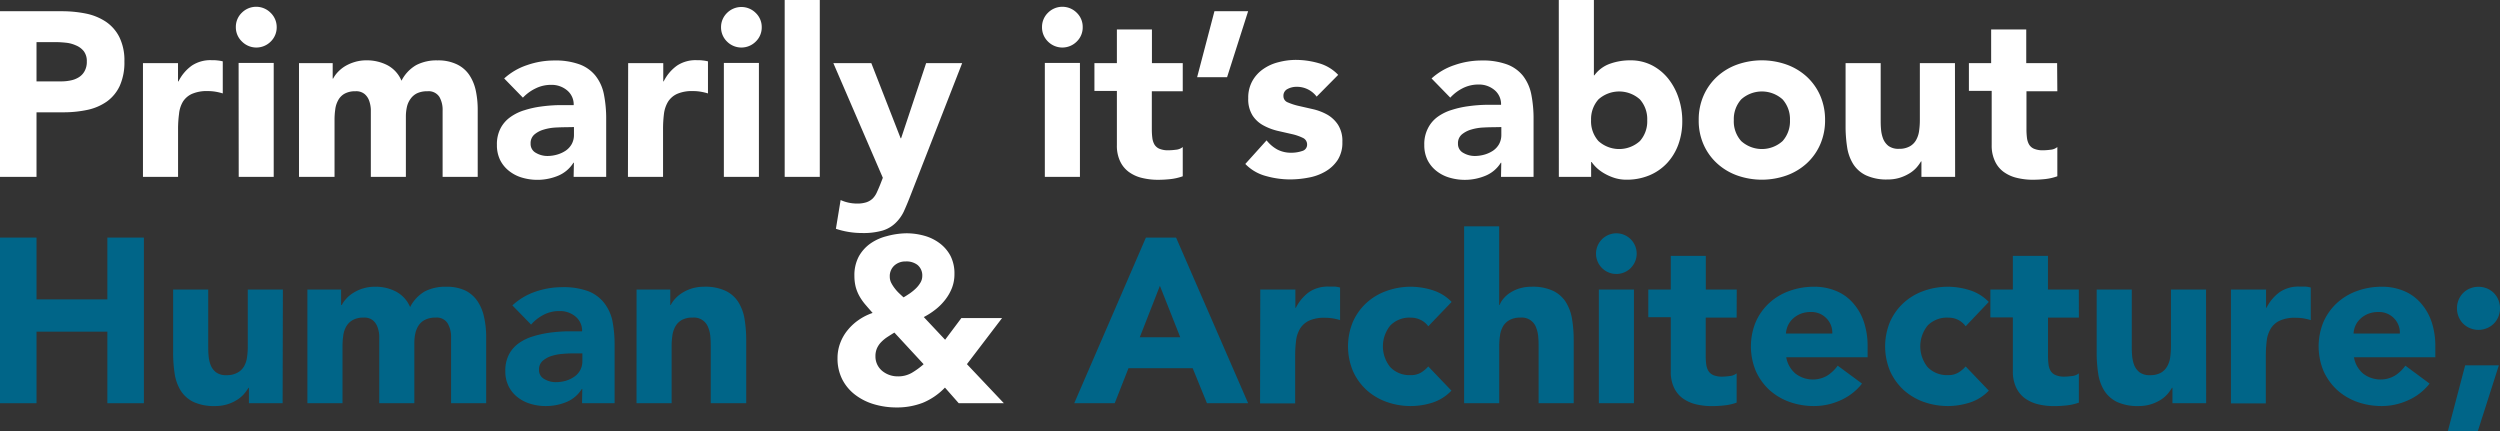 <svg id="Layer_1" data-name="Layer 1" xmlns="http://www.w3.org/2000/svg" viewBox="0 0 460.79 79.5"><rect x="0" y="0" width="460.79" height="79.5" fill="#333333" stroke="none"/><defs><style>.cls-1{fill:#fff;}.cls-2{fill:#006588;}</style></defs><path class="cls-1" d="M0,2.07H11.34a22.29,22.29,0,0,1,4.49.43A10.36,10.36,0,0,1,19.51,4,7.46,7.46,0,0,1,22,6.84a9.69,9.69,0,0,1,.93,4.5,10.51,10.51,0,0,1-.86,4.49,7.41,7.41,0,0,1-2.37,2.88,9.77,9.77,0,0,1-3.58,1.54,21.15,21.15,0,0,1-4.49.45H6.73V32.6H0ZM6.73,15h4.48A8.31,8.31,0,0,0,13,14.83a4.44,4.44,0,0,0,1.51-.58,3,3,0,0,0,1.07-1.12A3.46,3.46,0,0,0,16,11.34a3,3,0,0,0-.54-1.88A3.53,3.53,0,0,0,14,8.37a5.85,5.85,0,0,0-1.88-.5,19.69,19.69,0,0,0-2-.11H6.73Z"/><path class="cls-1" d="M26.35,11.64h6.46V15h.09a7.83,7.83,0,0,1,2.46-2.91,6.19,6.19,0,0,1,3.58-1c.37,0,.75,0,1.12.05a6.15,6.15,0,0,1,1,.17v5.91a10.11,10.11,0,0,0-1.35-.32,8.06,8.06,0,0,0-1.41-.11,6.8,6.8,0,0,0-2.93.52,3.84,3.84,0,0,0-1.66,1.44A5.4,5.4,0,0,0,33,21a20.72,20.72,0,0,0-.18,2.85V32.6H26.35Z"/><path class="cls-1" d="M43.47,5a3.6,3.6,0,0,1,1.1-2.65,3.74,3.74,0,0,1,5.3,0A3.64,3.64,0,0,1,51,5a3.65,3.65,0,0,1-1.1,2.66,3.74,3.74,0,0,1-5.3,0A3.61,3.61,0,0,1,43.47,5Zm.51,6.6h6.47v21H44Z"/><path class="cls-1" d="M55.11,11.64h6.21v2.85h.08a5.29,5.29,0,0,1,.87-1.21A6.53,6.53,0,0,1,63.6,12.2a8,8,0,0,1,1.77-.77,7.42,7.42,0,0,1,2.16-.31,8.25,8.25,0,0,1,3.9.91A5.71,5.71,0,0,1,74,14.88,6.94,6.94,0,0,1,76.71,12a8.13,8.13,0,0,1,3.93-.87,7.91,7.91,0,0,1,3.55.72,5.74,5.74,0,0,1,2.29,1.94,8.29,8.29,0,0,1,1.21,2.89,16.68,16.68,0,0,1,.36,3.55V32.6H81.58V20.4A4.81,4.81,0,0,0,81,17.88a2.36,2.36,0,0,0-2.22-1.06,4.38,4.38,0,0,0-1.88.36,3.15,3.15,0,0,0-1.2,1A4,4,0,0,0,75,19.71a8.17,8.17,0,0,0-.19,1.81V32.6H68.35V21.52c0-.38,0-.84,0-1.38a5.54,5.54,0,0,0-.3-1.55,2.89,2.89,0,0,0-.84-1.25,2.45,2.45,0,0,0-1.7-.52,4,4,0,0,0-2,.45,3,3,0,0,0-1.18,1.21,4.65,4.65,0,0,0-.54,1.7,14,14,0,0,0-.13,2V32.6H55.11Z"/><path class="cls-1" d="M105.78,30h-.09a6.06,6.06,0,0,1-2.87,2.41,10,10,0,0,1-6.6.33,7,7,0,0,1-2.39-1.23,5.91,5.91,0,0,1-1.64-2,6.21,6.21,0,0,1-.6-2.8,6.35,6.35,0,0,1,.67-3.06,5.83,5.83,0,0,1,1.81-2.07,8.8,8.8,0,0,1,2.61-1.27,17.66,17.66,0,0,1,3-.67,27.87,27.87,0,0,1,3.15-.26c1,0,2,0,2.91,0a3.36,3.36,0,0,0-1.23-2.74,4.42,4.42,0,0,0-2.91-1,6.36,6.36,0,0,0-2.91.67A8,8,0,0,0,96.38,18l-3.45-3.54A11.78,11.78,0,0,1,97.15,12a15.14,15.14,0,0,1,5-.85,12.93,12.93,0,0,1,4.68.72,6.75,6.75,0,0,1,2.93,2.09,8,8,0,0,1,1.54,3.38,22.83,22.83,0,0,1,.43,4.64V32.6h-6Zm-1.6-6.55q-.74,0-1.83.06a9.14,9.14,0,0,0-2.11.37,4.67,4.67,0,0,0-1.73.9,2.09,2.09,0,0,0-.71,1.68,1.85,1.85,0,0,0,1,1.73,4.18,4.18,0,0,0,2.07.56,6.58,6.58,0,0,0,1.83-.26,5.59,5.59,0,0,0,1.58-.73,3.65,3.65,0,0,0,1.1-1.21,3.51,3.51,0,0,0,.41-1.73V23.42Z"/><path class="cls-1" d="M115.78,11.64h6.47V15h.08a7.83,7.83,0,0,1,2.46-2.91,6.19,6.19,0,0,1,3.58-1c.37,0,.75,0,1.12.05a6.27,6.27,0,0,1,1,.17v5.91a10.25,10.25,0,0,0-1.36-.32,7.94,7.94,0,0,0-1.4-.11,6.82,6.82,0,0,0-2.94.52,3.9,3.9,0,0,0-1.66,1.44,5.71,5.71,0,0,0-.75,2.22,22.52,22.52,0,0,0-.17,2.85V32.6h-6.47Z"/><path class="cls-1" d="M132.9,5A3.64,3.64,0,0,1,134,2.39a3.74,3.74,0,0,1,5.3,0A3.6,3.6,0,0,1,140.4,5a3.61,3.61,0,0,1-1.1,2.66,3.74,3.74,0,0,1-5.3,0A3.65,3.65,0,0,1,132.9,5Zm.52,6.6h6.46v21h-6.46Z"/><path class="cls-1" d="M144.63,0h6.47V32.6h-6.47Z"/><path class="cls-1" d="M167.83,36c-.43,1.12-.85,2.11-1.25,3A7.31,7.31,0,0,1,165,41.16a5.9,5.9,0,0,1-2.34,1.34,12.81,12.81,0,0,1-3.76.45,15.17,15.17,0,0,1-4.83-.78l.87-5.3a7.39,7.39,0,0,0,3,.65,5.46,5.46,0,0,0,1.76-.24,3.07,3.07,0,0,0,1.15-.69,3.82,3.82,0,0,0,.75-1.1c.2-.43.42-.94.65-1.51l.47-1.21L153.6,11.64h7L166,25.48h.09l4.61-13.84h6.64Z"/><path class="cls-1" d="M192.06,5a3.64,3.64,0,0,1,1.1-2.65,3.74,3.74,0,0,1,5.3,0A3.6,3.6,0,0,1,199.56,5a3.61,3.61,0,0,1-1.1,2.66,3.74,3.74,0,0,1-5.3,0A3.65,3.65,0,0,1,192.06,5Zm.52,6.6h6.47v21h-6.47Z"/><path class="cls-1" d="M218,16.82h-5.7v7a12.71,12.71,0,0,0,.09,1.58,3.3,3.3,0,0,0,.39,1.23,1.94,1.94,0,0,0,.92.79,4.12,4.12,0,0,0,1.67.28,11.24,11.24,0,0,0,1.35-.1,2.32,2.32,0,0,0,1.28-.5v5.39a10,10,0,0,1-2.25.52,22.09,22.09,0,0,1-2.28.13,12.45,12.45,0,0,1-3-.35,6.74,6.74,0,0,1-2.41-1.1,5.11,5.11,0,0,1-1.62-2,6.66,6.66,0,0,1-.58-2.93v-10h-4.14V11.64h4.14V5.43h6.46v6.21H218Z"/><path class="cls-1" d="M226.17,14.23h-5.52l3.19-12.16h6.21Z"/><path class="cls-1" d="M242.68,17.81A4.55,4.55,0,0,0,238.93,16a3.52,3.52,0,0,0-1.59.39,1.37,1.37,0,0,0-.78,1.34,1.21,1.21,0,0,0,.8,1.14,11.06,11.06,0,0,0,2,.65l2.63.6a10.09,10.09,0,0,1,2.63,1,5.86,5.86,0,0,1,2,1.88,5.54,5.54,0,0,1,.8,3.17,5.87,5.87,0,0,1-.88,3.34,6.75,6.75,0,0,1-2.27,2.11,9.39,9.39,0,0,1-3.1,1.12,18.14,18.14,0,0,1-3.41.33,16.41,16.41,0,0,1-4.44-.63,8.17,8.17,0,0,1-3.79-2.22l3.92-4.35a6.6,6.6,0,0,0,2,1.7,5.41,5.41,0,0,0,2.57.58,6.18,6.18,0,0,0,2-.32,1.2,1.2,0,0,0,.9-1.19,1.32,1.32,0,0,0-.79-1.23,9.21,9.21,0,0,0-2-.69l-2.63-.6a10.61,10.61,0,0,1-2.63-1,5.48,5.48,0,0,1-2-1.83,5.62,5.62,0,0,1-.8-3.17,6.3,6.3,0,0,1,.76-3.19,6.55,6.55,0,0,1,2-2.2,8.39,8.39,0,0,1,2.83-1.27,12.61,12.61,0,0,1,3.23-.42,15.26,15.26,0,0,1,4.18.61,7.78,7.78,0,0,1,3.58,2.15Z"/><path class="cls-1" d="M276.71,30h-.09a6,6,0,0,1-2.87,2.41,9.94,9.94,0,0,1-6.59.33,7,7,0,0,1-2.4-1.23,6,6,0,0,1-1.64-2,6.21,6.21,0,0,1-.6-2.8,6.35,6.35,0,0,1,.67-3.06A5.83,5.83,0,0,1,265,21.52a8.8,8.8,0,0,1,2.61-1.27,17.66,17.66,0,0,1,3-.67,27.87,27.87,0,0,1,3.15-.26c1.05,0,2,0,2.91,0a3.36,3.36,0,0,0-1.23-2.74,4.42,4.42,0,0,0-2.91-1,6.36,6.36,0,0,0-2.91.67A8,8,0,0,0,267.31,18l-3.45-3.54A11.78,11.78,0,0,1,268.08,12a15.14,15.14,0,0,1,5-.85,12.93,12.93,0,0,1,4.68.72,6.78,6.78,0,0,1,2.94,2.09,8.15,8.15,0,0,1,1.53,3.38,22.83,22.83,0,0,1,.43,4.64V32.6h-6Zm-1.6-6.55q-.74,0-1.83.06a9.14,9.14,0,0,0-2.11.37,4.75,4.75,0,0,0-1.73.9,2.09,2.09,0,0,0-.71,1.68,1.85,1.85,0,0,0,1,1.73,4.18,4.18,0,0,0,2.07.56,6.58,6.58,0,0,0,1.83-.26,5.59,5.59,0,0,0,1.58-.73,3.65,3.65,0,0,0,1.1-1.21,3.51,3.51,0,0,0,.41-1.73V23.42Z"/><path class="cls-1" d="M287.31,0h6.47V13.88h.09a6.08,6.08,0,0,1,2.87-2.13,11,11,0,0,1,3.77-.63,8.62,8.62,0,0,1,4,.93,9.36,9.36,0,0,1,3,2.48,11.46,11.46,0,0,1,1.89,3.56,13.1,13.1,0,0,1,.67,4.2,12.43,12.43,0,0,1-.73,4.36,10.1,10.1,0,0,1-2.09,3.43A9.45,9.45,0,0,1,304,32.32a10.8,10.8,0,0,1-4.22.8,7.29,7.29,0,0,1-2.12-.3,9.42,9.42,0,0,1-1.83-.78A7.91,7.91,0,0,1,294.36,31a7.32,7.32,0,0,1-1-1.14h-.09V32.6h-5.95Zm5.95,22.12A5.46,5.46,0,0,0,294.62,26a5.7,5.7,0,0,0,7.64,0,5.45,5.45,0,0,0,1.35-3.84,5.45,5.45,0,0,0-1.35-3.84,5.73,5.73,0,0,0-7.64,0A5.46,5.46,0,0,0,293.26,22.12Z"/><path class="cls-1" d="M313.1,22.12a10.94,10.94,0,0,1,.91-4.53,10.44,10.44,0,0,1,2.48-3.47,10.94,10.94,0,0,1,3.7-2.22,13.66,13.66,0,0,1,9.1,0A11.08,11.08,0,0,1,333,14.12a10.44,10.44,0,0,1,2.48,3.47,11.11,11.11,0,0,1,.91,4.53,11,11,0,0,1-.91,4.53A10.34,10.34,0,0,1,333,30.12a11.08,11.08,0,0,1-3.71,2.22,13.66,13.66,0,0,1-9.1,0,10.94,10.94,0,0,1-3.7-2.22A10.34,10.34,0,0,1,314,26.65,10.88,10.88,0,0,1,313.1,22.12Zm6.47,0A5.42,5.42,0,0,0,320.93,26a5.69,5.69,0,0,0,7.63,0,5.46,5.46,0,0,0,1.36-3.84,5.46,5.46,0,0,0-1.36-3.84,5.71,5.71,0,0,0-7.63,0A5.42,5.42,0,0,0,319.57,22.12Z"/><path class="cls-1" d="M360.36,32.6h-6.21V29.75h-.08a7.34,7.34,0,0,1-.89,1.21A5.86,5.86,0,0,1,351.87,32a8,8,0,0,1-1.77.78,7.42,7.42,0,0,1-2.16.3,9,9,0,0,1-4-.76,5.69,5.69,0,0,1-2.37-2.09,8.25,8.25,0,0,1-1.12-3.15,25.18,25.18,0,0,1-.28-3.92V11.64h6.47V21.91c0,.6,0,1.22.06,1.87a6.25,6.25,0,0,0,.39,1.79,3.18,3.18,0,0,0,1,1.34,3.13,3.13,0,0,0,1.92.52,3.94,3.94,0,0,0,2-.46,3,3,0,0,0,1.18-1.2,4.7,4.7,0,0,0,.54-1.71,14,14,0,0,0,.13-2V11.64h6.47Z"/><path class="cls-1" d="M379.2,16.82h-5.69v7a12.71,12.71,0,0,0,.09,1.58,3.3,3.3,0,0,0,.39,1.23,1.94,1.94,0,0,0,.92.79,4.07,4.07,0,0,0,1.66.28,11.24,11.24,0,0,0,1.36-.1,2.25,2.25,0,0,0,1.27-.5v5.39A9.75,9.75,0,0,1,377,33a22.25,22.25,0,0,1-2.28.13,12.39,12.39,0,0,1-3-.35,6.79,6.79,0,0,1-2.42-1.1,5,5,0,0,1-1.61-2,6.65,6.65,0,0,1-.59-2.93v-10H362.9V11.64H367V5.43h6.47v6.21h5.69Z"/><path class="cls-2" d="M0,43.79H6.73V55.18H19.79V43.79h6.73V74.32H19.79V61.13H6.73V74.32H0Z"/><path class="cls-2" d="M52.09,74.32H45.88V71.48h-.09a7.52,7.52,0,0,1-.88,1.21,5.67,5.67,0,0,1-1.32,1.07,7.27,7.27,0,0,1-1.76.78,7.42,7.42,0,0,1-2.16.3,9.1,9.1,0,0,1-4-.75A5.76,5.76,0,0,1,33.31,72a8.25,8.25,0,0,1-1.12-3.15,25.4,25.4,0,0,1-.28-3.93V53.37h6.47V63.63c0,.6,0,1.23.06,1.88a6.07,6.07,0,0,0,.39,1.79,3.15,3.15,0,0,0,1,1.33,3.07,3.07,0,0,0,1.92.52,4,4,0,0,0,2-.45A3.11,3.11,0,0,0,45,67.49a4.65,4.65,0,0,0,.54-1.7,14.26,14.26,0,0,0,.13-2V53.37h6.47Z"/><path class="cls-2" d="M56.66,53.37h6.21v2.84H63a5.27,5.27,0,0,1,.86-1.2,5.77,5.77,0,0,1,1.34-1.08,7.27,7.27,0,0,1,1.76-.78,7.42,7.42,0,0,1,2.16-.3,8.08,8.08,0,0,1,3.9.91,5.73,5.73,0,0,1,2.57,2.84,7,7,0,0,1,2.71-2.89,8.27,8.27,0,0,1,3.93-.86,8.09,8.09,0,0,1,3.56.71A5.86,5.86,0,0,1,88,55.5a8.37,8.37,0,0,1,1.21,2.89A16.76,16.76,0,0,1,89.61,62V74.32H83.14V62.12a4.81,4.81,0,0,0-.63-2.52,2.36,2.36,0,0,0-2.22-1.06,4.15,4.15,0,0,0-1.87.37,3,3,0,0,0-1.21,1,4.3,4.3,0,0,0-.65,1.51,8.23,8.23,0,0,0-.19,1.81V74.32H69.9V63.24c0-.37,0-.83,0-1.38a5.34,5.34,0,0,0-.31-1.55,2.89,2.89,0,0,0-.84-1.25,2.44,2.44,0,0,0-1.7-.52A4,4,0,0,0,65,59,3.18,3.18,0,0,0,63.8,60.2a4.7,4.7,0,0,0-.54,1.71,14,14,0,0,0-.13,2V74.32H56.66Z"/><path class="cls-2" d="M107.33,71.69h-.09a6.05,6.05,0,0,1-2.86,2.42,9.9,9.9,0,0,1-3.78.73,9.43,9.43,0,0,1-2.82-.41,7,7,0,0,1-2.4-1.23,5.85,5.85,0,0,1-1.63-2,6.12,6.12,0,0,1-.61-2.81,6.41,6.41,0,0,1,.67-3.06,6,6,0,0,1,1.81-2.07A9.05,9.05,0,0,1,98.23,62a20,20,0,0,1,3-.67,30.4,30.4,0,0,1,3.15-.26c1,0,2,0,2.91,0a3.37,3.37,0,0,0-1.23-2.74,4.46,4.46,0,0,0-2.91-1,6.24,6.24,0,0,0-2.91.67,7.75,7.75,0,0,0-2.35,1.83l-3.45-3.54a11.87,11.87,0,0,1,4.22-2.52,15.14,15.14,0,0,1,5-.84,13.15,13.15,0,0,1,4.67.71,6.86,6.86,0,0,1,2.94,2.09A8.13,8.13,0,0,1,112.85,59a22.73,22.73,0,0,1,.43,4.63V74.32h-6Zm-1.6-6.55c-.49,0-1.1,0-1.83.07a9.13,9.13,0,0,0-2.11.36,4.61,4.61,0,0,0-1.73.91,2.09,2.09,0,0,0-.71,1.68,1.85,1.85,0,0,0,1,1.72,4.08,4.08,0,0,0,2.07.56,6.64,6.64,0,0,0,1.84-.25,5.68,5.68,0,0,0,1.57-.74,3.41,3.41,0,0,0,1.51-2.93V65.14Z"/><path class="cls-2" d="M117.33,53.37h6.21v2.84h.09a5.27,5.27,0,0,1,.86-1.2,5.77,5.77,0,0,1,1.34-1.08,7.27,7.27,0,0,1,1.76-.78,7.47,7.47,0,0,1,2.16-.3,8.83,8.83,0,0,1,4,.76,5.69,5.69,0,0,1,2.35,2.09,8.45,8.45,0,0,1,1.14,3.14,24.14,24.14,0,0,1,.3,3.93V74.32H131V64.06c0-.6,0-1.23-.06-1.87a5.65,5.65,0,0,0-.39-1.79,2.78,2.78,0,0,0-2.91-1.86,4,4,0,0,0-2,.45,3.18,3.18,0,0,0-1.18,1.21,4.9,4.9,0,0,0-.54,1.71,14,14,0,0,0-.13,2V74.32h-6.47Z"/><path class="cls-1" d="M178.22,67.12l6.81,7.2h-8.32l-2.54-2.88a12,12,0,0,1-4.08,2.8,13.27,13.27,0,0,1-4.89.86,14.49,14.49,0,0,1-4-.56,10.65,10.65,0,0,1-3.48-1.7A8.34,8.34,0,0,1,155.28,70a8.44,8.44,0,0,1-.91-4,7.79,7.79,0,0,1,.5-2.78,8.24,8.24,0,0,1,1.38-2.39,9.66,9.66,0,0,1,2.05-1.88,10.24,10.24,0,0,1,2.54-1.27c-.49-.55-.94-1.07-1.36-1.56a9.77,9.77,0,0,1-1.08-1.55,7.55,7.55,0,0,1-.69-1.72,8.46,8.46,0,0,1-.23-2,7.35,7.35,0,0,1,.79-3.54,7.19,7.19,0,0,1,2.14-2.41,9.08,9.08,0,0,1,3.06-1.38A14.42,14.42,0,0,1,167,43a12.28,12.28,0,0,1,3.36.45,8.48,8.48,0,0,1,2.83,1.38,7,7,0,0,1,2,2.33,7.13,7.13,0,0,1,.73,3.34,7,7,0,0,1-.45,2.55,8.66,8.66,0,0,1-1.23,2.17,10.22,10.22,0,0,1-1.79,1.81,13.78,13.78,0,0,1-2.18,1.41l3.93,4.18,3-4h7.5ZM164.85,61.3c-.43.26-.85.53-1.27.8a6.74,6.74,0,0,0-1.12.91,4,4,0,0,0-.8,1.14,3.54,3.54,0,0,0-.3,1.51,3.43,3.43,0,0,0,.34,1.55,3.48,3.48,0,0,0,.91,1.16,4.47,4.47,0,0,0,2.85,1,5,5,0,0,0,2.6-.65,14,14,0,0,0,2.18-1.59Zm2.07-13.11a3,3,0,0,0-2.11.78A2.64,2.64,0,0,0,164,51a2.56,2.56,0,0,0,.25,1.1,6.46,6.46,0,0,0,.63,1,7.18,7.18,0,0,0,.82.93q.45.43.84.78c.34-.2.72-.44,1.12-.71a9.07,9.07,0,0,0,1.12-.91,4.86,4.86,0,0,0,.86-1.08,2.39,2.39,0,0,0,.35-1.23,2.51,2.51,0,0,0-.88-2.05A3.34,3.34,0,0,0,166.92,48.19Z"/><path class="cls-2" d="M211.21,43.79h5.56l13.28,30.53h-7.59l-2.63-6.46H208l-2.54,6.46H198Zm2.58,8.89-3.71,9.48h7.46Z"/><path class="cls-2" d="M232.29,53.37h6.47v3.36h.09a8.07,8.07,0,0,1,2.45-2.91,6.21,6.21,0,0,1,3.58-1c.38,0,.75,0,1.12,0a5.36,5.36,0,0,1,1,.18V59a9.89,9.89,0,0,0-1.36-.32,9,9,0,0,0-1.4-.11,6.77,6.77,0,0,0-2.93.52,3.91,3.91,0,0,0-1.66,1.44,5.56,5.56,0,0,0-.76,2.22,22.76,22.76,0,0,0-.17,2.85v8.75h-6.47Z"/><path class="cls-2" d="M263.25,60.14A3.68,3.68,0,0,0,261.92,59a4,4,0,0,0-1.86-.45A4.91,4.91,0,0,0,256.25,60a6.09,6.09,0,0,0,0,7.67,4.91,4.91,0,0,0,3.81,1.47,3.57,3.57,0,0,0,1.86-.47,5.61,5.61,0,0,0,1.33-1.13L267.52,72A8.33,8.33,0,0,1,264,74.22a13.22,13.22,0,0,1-8.45-.15,11.08,11.08,0,0,1-3.71-2.22,10.62,10.62,0,0,1-2.48-3.48,11.83,11.83,0,0,1,0-9.05,10.48,10.48,0,0,1,2.48-3.47,10.76,10.76,0,0,1,3.71-2.22,13.18,13.18,0,0,1,4.55-.78,13.52,13.52,0,0,1,3.9.62,8.33,8.33,0,0,1,3.56,2.18Z"/><path class="cls-2" d="M276.32,41.72V56.21h.09a3.69,3.69,0,0,1,.73-1.2,5.27,5.27,0,0,1,1.25-1.08,6.65,6.65,0,0,1,1.72-.78,7.42,7.42,0,0,1,2.16-.3,8.83,8.83,0,0,1,4,.76,5.69,5.69,0,0,1,2.35,2.09,8.45,8.45,0,0,1,1.14,3.14,24.14,24.14,0,0,1,.3,3.93V74.32h-6.47V64.06c0-.6,0-1.23-.06-1.87a5.65,5.65,0,0,0-.39-1.79,2.78,2.78,0,0,0-2.91-1.86,4,4,0,0,0-2,.45A3.18,3.18,0,0,0,277,60.2a4.9,4.9,0,0,0-.54,1.71,14,14,0,0,0-.13,2V74.32h-6.47V41.72Z"/><path class="cls-2" d="M294.17,46.77A3.76,3.76,0,0,1,297.92,43a3.75,3.75,0,0,1,2.65,6.4,3.75,3.75,0,0,1-6.4-2.65Zm.52,6.6h6.47V74.32h-6.47Z"/><path class="cls-2" d="M320.09,58.54h-5.7v7a12.55,12.55,0,0,0,.09,1.57,3.18,3.18,0,0,0,.39,1.23,2,2,0,0,0,.92.8,4.12,4.12,0,0,0,1.67.28,11.61,11.61,0,0,0,1.35-.11,2.32,2.32,0,0,0,1.28-.5v5.4a9.94,9.94,0,0,1-2.25.51,19.61,19.61,0,0,1-2.28.13,12.47,12.47,0,0,1-3-.34,7,7,0,0,1-2.42-1.1,5.23,5.23,0,0,1-1.61-2,6.73,6.73,0,0,1-.58-2.94v-10h-4.14V53.37h4.14V47.16h6.46v6.21h5.7Z"/><path class="cls-2" d="M343.2,70.7a10.29,10.29,0,0,1-3.92,3.06,11.77,11.77,0,0,1-4.92,1.08,13.38,13.38,0,0,1-4.55-.77,11.08,11.08,0,0,1-3.71-2.22,10.62,10.62,0,0,1-2.48-3.48,11.83,11.83,0,0,1,0-9.05,10.48,10.48,0,0,1,2.48-3.47,10.76,10.76,0,0,1,3.71-2.22,13.14,13.14,0,0,1,4.55-.78,10.29,10.29,0,0,1,4.07.78,8.29,8.29,0,0,1,3.11,2.22,10.06,10.06,0,0,1,2,3.47,14,14,0,0,1,.69,4.53v2h-15a5.12,5.12,0,0,0,1.69,3,5.27,5.27,0,0,0,5.88.38,7.09,7.09,0,0,0,1.92-1.83Zm-5.48-9.23a3.73,3.73,0,0,0-1.08-2.8,3.8,3.8,0,0,0-2.88-1.16,4.85,4.85,0,0,0-1.9.34,4.6,4.6,0,0,0-1.4.89,3.87,3.87,0,0,0-.91,1.25,4.24,4.24,0,0,0-.37,1.48Z"/><path class="cls-2" d="M362.3,60.14A3.72,3.72,0,0,0,361,59a3.92,3.92,0,0,0-1.85-.45A5,5,0,0,0,355.29,60a6.12,6.12,0,0,0,0,7.67,5,5,0,0,0,3.82,1.47,3.51,3.51,0,0,0,1.85-.47,5.47,5.47,0,0,0,1.34-1.13L366.57,72A8.33,8.33,0,0,1,363,74.22a13.52,13.52,0,0,1-3.9.62,13.38,13.38,0,0,1-4.55-.77,11.08,11.08,0,0,1-3.71-2.22,10.62,10.62,0,0,1-2.48-3.48,11.83,11.83,0,0,1,0-9.05,10.48,10.48,0,0,1,2.48-3.47,10.76,10.76,0,0,1,3.71-2.22,13.14,13.14,0,0,1,4.55-.78,13.52,13.52,0,0,1,3.9.62,8.33,8.33,0,0,1,3.56,2.18Z"/><path class="cls-2" d="M383.17,58.54h-5.69v7a12.55,12.55,0,0,0,.09,1.57,3,3,0,0,0,.38,1.23,2,2,0,0,0,.93.8,4.07,4.07,0,0,0,1.66.28,11.59,11.59,0,0,0,1.36-.11,2.28,2.28,0,0,0,1.27-.5v5.4a9.86,9.86,0,0,1-2.24.51,19.91,19.91,0,0,1-2.29.13,12.32,12.32,0,0,1-3-.34,7,7,0,0,1-2.42-1.1,5.26,5.26,0,0,1-1.62-2A6.88,6.88,0,0,1,371,68.5v-10h-4.14V53.37H371V47.16h6.47v6.21h5.69Z"/><path class="cls-2" d="M406.63,74.32h-6.21V71.48h-.09a7.52,7.52,0,0,1-.88,1.21,5.82,5.82,0,0,1-1.31,1.07,7.52,7.52,0,0,1-1.77.78,7.42,7.42,0,0,1-2.16.3,9.1,9.1,0,0,1-4-.75A5.76,5.76,0,0,1,387.85,72a8.25,8.25,0,0,1-1.12-3.15,25.4,25.4,0,0,1-.28-3.93V53.37h6.47V63.63c0,.6,0,1.23.06,1.88a6.4,6.4,0,0,0,.39,1.79,3.15,3.15,0,0,0,1,1.33,3.07,3.07,0,0,0,1.92.52,4,4,0,0,0,2-.45,3.11,3.11,0,0,0,1.18-1.21,4.65,4.65,0,0,0,.54-1.7,14.26,14.26,0,0,0,.13-2V53.37h6.47Z"/><path class="cls-2" d="M411.2,53.37h6.47v3.36h.08a8.09,8.09,0,0,1,2.46-2.91,6.19,6.19,0,0,1,3.58-1c.38,0,.75,0,1.12,0a5.36,5.36,0,0,1,1,.18V59a9.89,9.89,0,0,0-1.36-.32,9,9,0,0,0-1.4-.11,6.74,6.74,0,0,0-2.93.52,3.85,3.85,0,0,0-1.66,1.44,5.56,5.56,0,0,0-.76,2.22,22.76,22.76,0,0,0-.17,2.85v8.75H411.2Z"/><path class="cls-2" d="M447.81,70.7a10.21,10.21,0,0,1-3.92,3.06A11.74,11.74,0,0,1,439,74.84a13.38,13.38,0,0,1-4.55-.77,11.08,11.08,0,0,1-3.71-2.22,10.62,10.62,0,0,1-2.48-3.48,11.83,11.83,0,0,1,0-9.05,10.48,10.48,0,0,1,2.48-3.47,10.76,10.76,0,0,1,3.71-2.22,13.14,13.14,0,0,1,4.55-.78,10.38,10.38,0,0,1,4.08.78,8.33,8.33,0,0,1,3.1,2.22,10.06,10.06,0,0,1,2,3.47,14,14,0,0,1,.69,4.53v2h-15a5.11,5.11,0,0,0,1.68,3,5.27,5.27,0,0,0,5.88.38,7,7,0,0,0,1.92-1.83Zm-5.48-9.23a3.76,3.76,0,0,0-1.07-2.8,3.82,3.82,0,0,0-2.89-1.16,4.88,4.88,0,0,0-1.9.34,4.72,4.72,0,0,0-1.4.89,3.87,3.87,0,0,0-.91,1.25,4,4,0,0,0-.36,1.48Z"/><path class="cls-2" d="M454.37,67.34h6.21L456.69,79.5h-5.52Zm-1.51-10.52a4,4,0,0,1,.3-1.55A3.85,3.85,0,0,1,454,54a3.8,3.8,0,0,1,1.27-.84,4.18,4.18,0,0,1,3.11,0,3.91,3.91,0,0,1,1.27.84,3.85,3.85,0,0,1,.84,1.28,4,4,0,0,1,.3,1.55,4.07,4.07,0,0,1-.3,1.55,3.8,3.8,0,0,1-.84,1.27,3.91,3.91,0,0,1-1.27.84,4.06,4.06,0,0,1-3.11,0,3.81,3.81,0,0,1-2.11-2.11A4.07,4.07,0,0,1,452.86,56.82Z"/></svg>